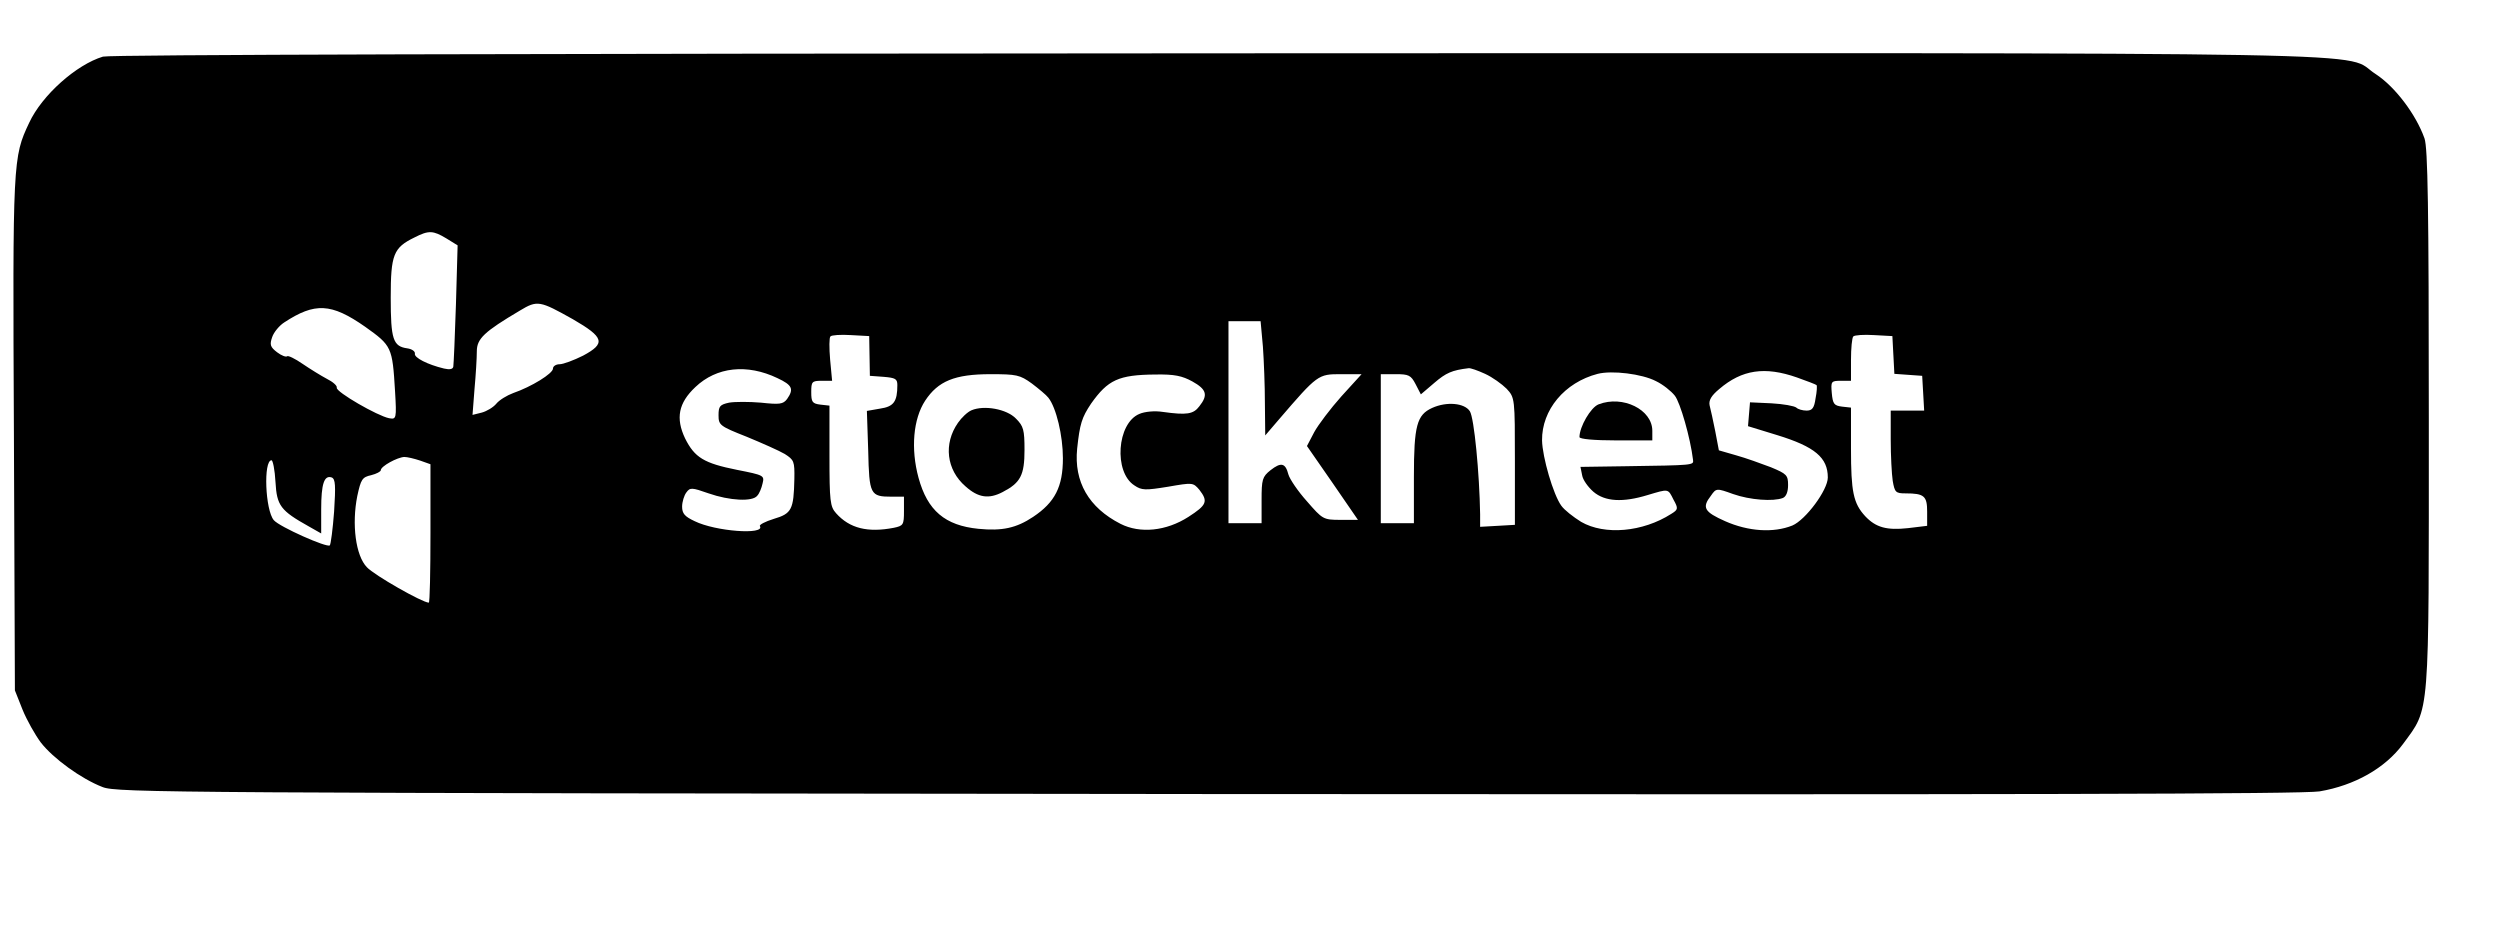 <?xml version="1.0" standalone="no"?>
<!DOCTYPE svg PUBLIC "-//W3C//DTD SVG 20010904//EN"
 "http://www.w3.org/TR/2001/REC-SVG-20010904/DTD/svg10.dtd">
<svg version="1.0" xmlns="http://www.w3.org/2000/svg"
 width="755pt" height="284pt" viewBox="0 0 755 284"
 preserveAspectRatio="xMidYMid meet">

<g transform="translate(0,284) scale(0.1,-0.1)"
fill="#000000" stroke="none">
<path d="M311 2669 c-80 -24 -184 -116 -223 -200 -49 -104 -50 -112 -46 -939
l3 -775 23 -58 c13 -32 38 -76 55 -99 37 -48 122 -110 187 -135 43 -17 207
-18 3335 -21 2479 -2 3307 0 3360 8 106 18 198 70 252 143 82 112 78 67 78
982 0 640 -3 818 -13 847 -26 73 -89 156 -147 194 -109 69 194 64 -3490 63
-2118 -1 -3352 -4 -3374 -10z m1037 -549 l34 -21 -5 -177 c-3 -97 -7 -183 -8
-189 -1 -8 -11 -10 -28 -6 -50 12 -91 33 -88 45 1 7 -9 14 -23 16 -43 6 -50
27 -50 153 0 130 8 151 72 182 43 22 56 21 96 -3z m382 -244 c95 -55 100 -73
31 -110 -28 -14 -60 -26 -71 -26 -11 0 -20 -6 -20 -13 0 -15 -65 -55 -120 -74
-19 -7 -42 -21 -51 -32 -9 -11 -29 -23 -44 -27 l-28 -7 6 78 c4 43 7 94 7 114
0 38 22 59 130 123 53 32 60 30 160 -26z m-627 -23 c80 -57 82 -61 90 -194 5
-84 4 -86 -18 -82 -35 7 -160 79 -158 92 2 6 -12 18 -30 27 -17 9 -51 30 -73
45 -23 16 -44 26 -47 23 -3 -3 -17 2 -30 12 -21 16 -23 23 -15 46 5 15 22 35
36 44 93 61 142 59 245 -13z m2711 -60 c3 -42 6 -119 6 -172 l1 -96 42 49
c116 135 118 136 186 136 l63 0 -61 -67 c-33 -37 -70 -86 -82 -108 l-22 -42
77 -111 77 -112 -53 0 c-52 0 -54 2 -101 56 -27 30 -52 67 -56 81 -9 35 -22
38 -54 13 -25 -20 -27 -28 -27 -91 l0 -69 -50 0 -50 0 0 305 0 305 49 0 48 0
7 -77z m-1188 -28 l1 -60 41 -3 c36 -3 42 -6 42 -25 0 -50 -11 -65 -52 -71
l-40 -7 4 -120 c3 -133 6 -139 71 -139 l37 0 0 -44 c0 -41 -2 -44 -31 -50 -78
-15 -133 -2 -174 44 -18 20 -20 36 -20 174 l0 151 -27 3 c-25 3 -28 8 -28 38
0 31 2 34 31 34 l32 0 -6 64 c-3 35 -3 67 1 70 3 4 31 6 62 4 l55 -3 1 -60z
m3092 3 l3 -57 42 -3 42 -3 3 -52 3 -53 -50 0 -51 0 0 -87 c0 -49 3 -105 6
-125 6 -35 9 -38 39 -38 56 0 65 -8 65 -55 l0 -43 -58 -7 c-64 -7 -97 2 -129
36 -36 39 -43 74 -43 204 l0 124 -27 3 c-24 3 -28 8 -31 41 -3 35 -2 37 27 37
l31 0 0 63 c0 35 3 67 7 71 4 4 32 6 63 4 l55 -3 3 -57z m-3370 -70 c45 -21
50 -33 29 -63 -12 -16 -23 -17 -79 -11 -35 3 -79 3 -96 0 -28 -6 -32 -11 -32
-38 0 -30 4 -33 85 -65 46 -19 98 -42 115 -52 28 -18 30 -22 29 -76 -2 -92 -8
-104 -62 -120 -26 -8 -45 -18 -42 -22 16 -27 -134 -16 -197 15 -30 14 -38 23
-38 44 0 14 6 34 13 43 11 15 16 15 67 -3 63 -22 133 -26 147 -7 6 6 13 23 16
37 6 24 4 25 -77 41 -100 20 -128 37 -157 95 -29 61 -20 107 31 155 64 61 156
71 248 27z m2137 13 c22 -10 51 -31 65 -45 25 -27 25 -29 25 -219 l0 -192 -52
-3 -53 -3 0 38 c-2 123 -18 291 -31 311 -16 25 -70 30 -114 10 -46 -21 -55
-53 -55 -208 l0 -140 -50 0 -50 0 0 225 0 225 45 0 c39 0 46 -3 60 -30 l16
-31 41 35 c35 30 53 38 103 44 6 1 28 -7 50 -17z m516 -22 c21 -10 46 -30 57
-44 16 -20 47 -127 55 -194 2 -16 3 -16 -204 -19 l-136 -2 5 -25 c2 -14 18
-36 34 -50 35 -30 89 -33 164 -10 64 19 61 20 78 -14 15 -27 14 -30 -7 -43
-86 -55 -201 -65 -272 -24 -24 15 -51 36 -60 49 -24 33 -57 146 -58 197 -1 92
68 175 168 201 43 11 134 0 176 -22z m426 11 c31 -11 57 -21 59 -23 2 -2 1
-20 -3 -40 -4 -29 -10 -37 -27 -37 -12 0 -26 4 -31 9 -6 5 -39 11 -75 13 l-65
3 -3 -36 -3 -36 88 -27 c114 -35 153 -68 153 -128 0 -38 -67 -128 -107 -145
-57 -23 -133 -18 -203 13 -63 28 -71 41 -43 77 16 23 17 23 67 5 51 -18 121
-23 150 -12 10 4 16 18 16 39 0 30 -4 34 -52 54 -29 11 -76 28 -105 36 l-52
15 -11 58 c-6 31 -14 66 -17 78 -3 15 5 29 29 49 69 59 138 69 235 35z m-2311
-18 c21 -16 44 -35 50 -43 24 -30 44 -115 44 -183 0 -86 -24 -133 -90 -177
-51 -34 -94 -43 -165 -36 -101 10 -154 55 -181 154 -24 88 -16 178 20 233 39
59 89 80 197 80 79 0 89 -2 125 -28z m485 6 c43 -24 48 -41 21 -75 -18 -24
-38 -27 -110 -17 -25 4 -55 1 -71 -6 -68 -28 -78 -176 -15 -216 22 -15 33 -15
101 -4 75 13 76 13 95 -9 27 -35 23 -46 -33 -82 -67 -43 -146 -51 -205 -21
-96 49 -141 127 -131 227 8 75 14 94 42 136 51 72 83 87 194 88 58 1 81 -4
112 -21z m-2332 -239 l31 -11 0 -209 c0 -115 -2 -209 -5 -209 -19 0 -165 83
-187 107 -34 35 -46 130 -29 215 11 51 15 57 42 63 16 4 29 11 29 15 0 12 50
39 71 40 9 0 30 -5 48 -11z m-437 -65 c4 -71 15 -86 101 -134 l37 -21 0 73 c0
77 9 104 32 96 11 -5 12 -24 7 -103 -4 -53 -10 -99 -13 -102 -8 -8 -152 56
-169 76 -26 30 -32 181 -7 181 4 0 10 -29 12 -66z"/>
<path d="M4828 1619 c-24 -9 -58 -68 -58 -99 0 -6 45 -10 110 -10 l110 0 0 29
c0 64 -89 108 -162 80z"/>
<path d="M2934 1601 c-12 -5 -30 -22 -41 -38 -44 -63 -35 -142 23 -192 38 -34
70 -39 112 -17 54 28 66 51 66 127 0 61 -3 72 -26 95 -28 29 -96 41 -134 25z"/>
</g>
</svg>

